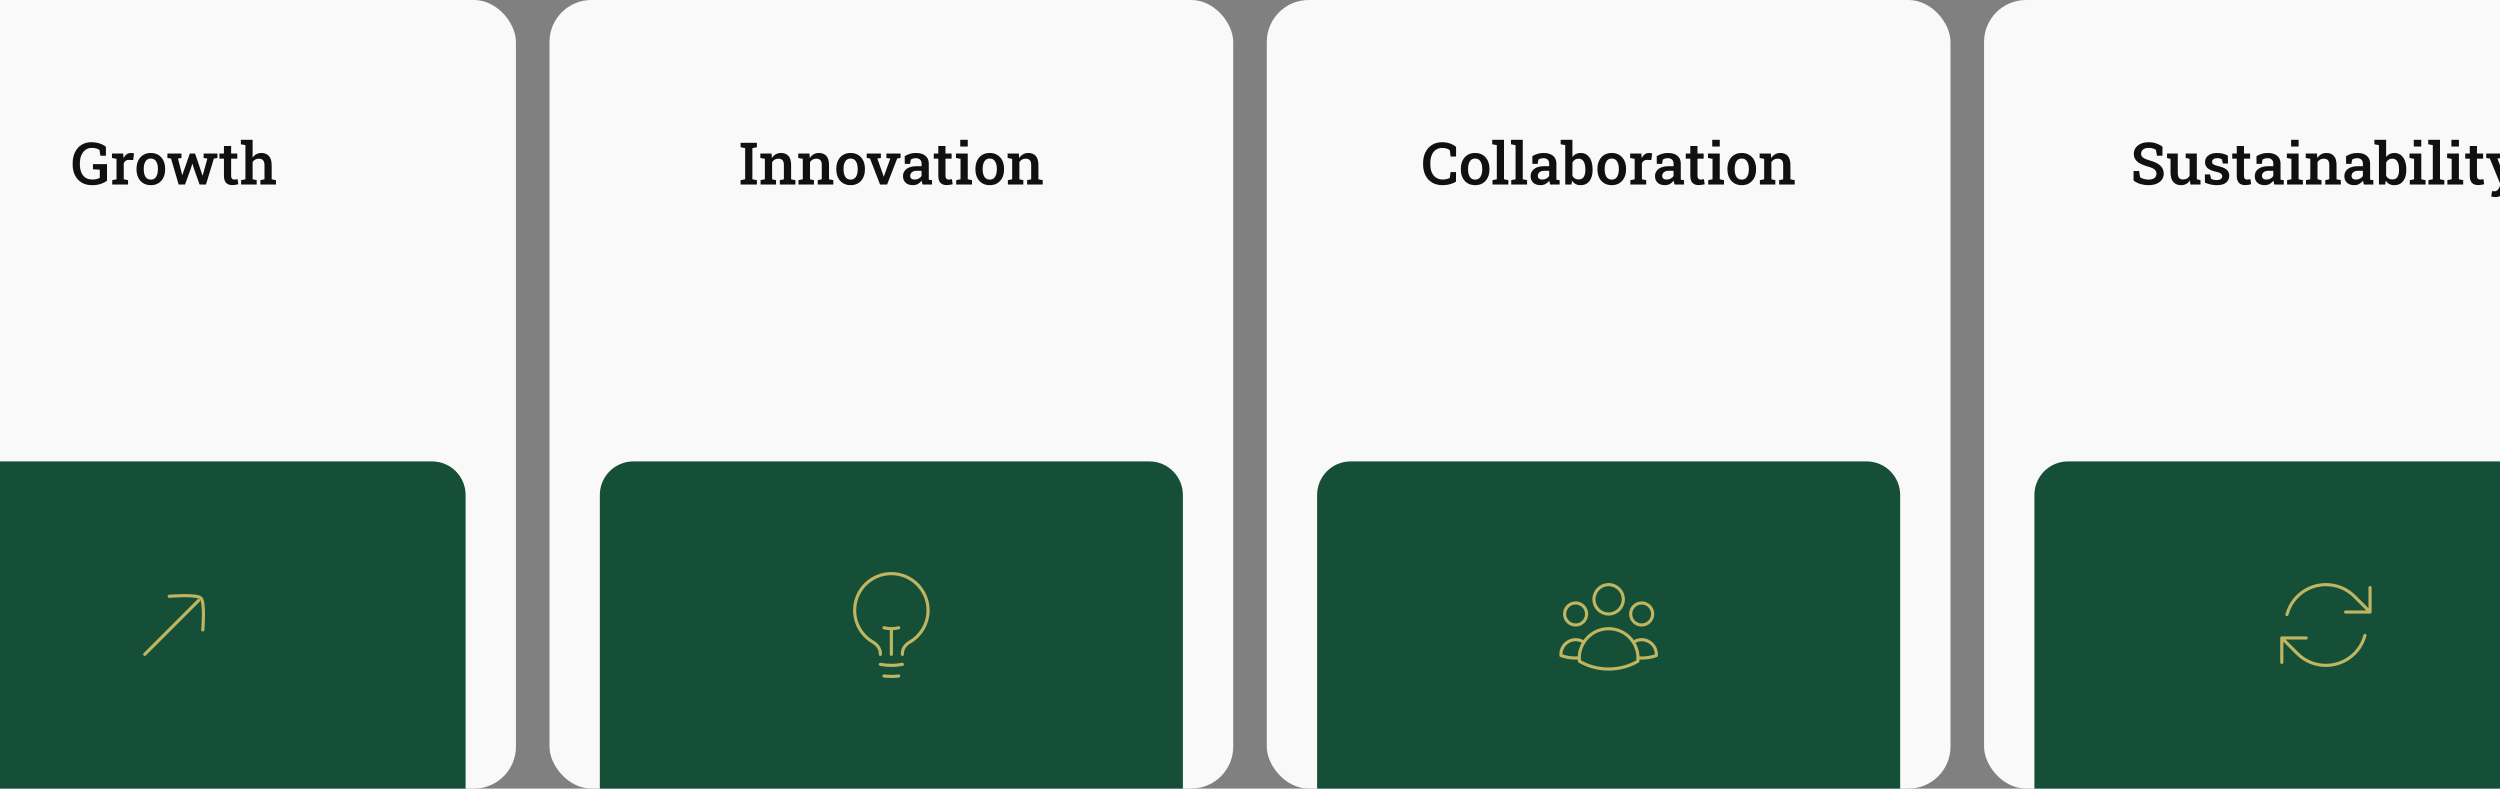 <svg width="1192" height="376" viewBox="0 0 1192 376" fill="none" xmlns="http://www.w3.org/2000/svg">
<rect x="0" y="0" width="1192" height="376" fill="#808080" stroke="none"/>
<g clip-path="url(#clip0_10639_6570)">
<rect x="-80" width="326" height="376" rx="20" fill="#F9F9F9"/>
<path d="M43.857 88.287C41.943 88.287 40.298 87.872 38.922 87.043C37.546 86.204 36.488 85.047 35.75 83.57C35.012 82.085 34.643 80.367 34.643 78.416V77.883C34.643 75.887 35.007 74.137 35.736 72.633C36.475 71.12 37.505 69.939 38.826 69.092C40.148 68.235 41.688 67.807 43.447 67.807C44.924 67.807 46.255 67.998 47.44 68.381C48.624 68.755 49.645 69.292 50.502 69.994V74.246H47.863L47.426 71.484C47.025 71.184 46.514 70.947 45.895 70.773C45.275 70.6 44.555 70.514 43.734 70.514C42.613 70.514 41.624 70.824 40.768 71.443C39.92 72.054 39.259 72.911 38.785 74.014C38.32 75.107 38.088 76.388 38.088 77.856V78.416C38.088 79.865 38.311 81.128 38.758 82.203C39.214 83.279 39.874 84.113 40.74 84.705C41.615 85.297 42.677 85.594 43.926 85.594C44.719 85.594 45.416 85.521 46.018 85.375C46.628 85.229 47.148 85.047 47.576 84.828V80.904L44.322 80.713V78.266H51.022V86.168C50.265 86.76 49.299 87.262 48.123 87.672C46.956 88.082 45.535 88.287 43.857 88.287ZM53.51 88V85.894L55.56 85.484V75.736L53.4 75.326V73.207H58.732L58.91 75.066L58.938 75.367C59.329 74.583 59.808 73.982 60.373 73.562C60.947 73.143 61.617 72.934 62.383 72.934C62.638 72.934 62.907 72.956 63.19 73.002C63.481 73.047 63.718 73.098 63.9 73.152L63.504 76.338L61.576 76.228C60.947 76.192 60.428 76.315 60.018 76.598C59.617 76.88 59.279 77.272 59.006 77.773V85.484L61.057 85.894V88H53.51ZM71.926 88.287C70.504 88.287 69.283 87.968 68.262 87.33C67.241 86.692 66.457 85.808 65.91 84.678C65.363 83.538 65.09 82.231 65.09 80.754V80.467C65.09 78.999 65.363 77.701 65.91 76.57C66.457 75.44 67.241 74.551 68.262 73.904C69.283 73.257 70.495 72.934 71.898 72.934C73.32 72.934 74.542 73.257 75.562 73.904C76.583 74.542 77.367 75.426 77.914 76.557C78.461 77.687 78.734 78.99 78.734 80.467V80.754C78.734 82.231 78.461 83.538 77.914 84.678C77.367 85.808 76.583 86.692 75.562 87.33C74.551 87.968 73.338 88.287 71.926 88.287ZM71.926 85.635C72.691 85.635 73.32 85.43 73.812 85.019C74.314 84.6 74.688 84.026 74.934 83.297C75.18 82.559 75.303 81.711 75.303 80.754V80.467C75.303 79.519 75.18 78.68 74.934 77.951C74.688 77.222 74.314 76.648 73.812 76.228C73.311 75.809 72.673 75.6 71.898 75.6C71.142 75.6 70.513 75.809 70.012 76.228C69.51 76.648 69.137 77.222 68.891 77.951C68.654 78.68 68.535 79.519 68.535 80.467V80.754C68.535 81.711 68.654 82.559 68.891 83.297C69.137 84.026 69.51 84.6 70.012 85.019C70.522 85.43 71.16 85.635 71.926 85.635ZM85.188 88L81.551 75.6L79.814 75.326V73.207H86.527V75.326L84.859 75.627L86.514 82.053L86.856 83.447H86.938L87.416 82.053L90.519 73.207H93.022L96.016 82.107L96.522 83.68H96.603L97.082 82.107L98.873 75.627L97.096 75.326V73.207H103.672V75.326L101.977 75.613L98.189 88H95.168L92.338 80.016L91.764 78.074H91.682L91.107 80.016L88.209 88H85.188ZM110.768 88.26C109.51 88.26 108.53 87.909 107.828 87.207C107.126 86.496 106.775 85.366 106.775 83.816V75.668H104.615V73.207H106.775V69.611H110.207V73.207H113.133V75.668H110.207V83.816C110.207 84.445 110.335 84.906 110.59 85.197C110.854 85.48 111.21 85.621 111.656 85.621C111.911 85.621 112.194 85.598 112.504 85.553C112.823 85.507 113.078 85.462 113.27 85.416L113.625 87.836C113.224 87.954 112.764 88.055 112.244 88.137C111.734 88.219 111.242 88.26 110.768 88.26ZM114.965 88V85.894L117.016 85.484V69.201L114.842 68.791V66.672H120.447V75.121C120.93 74.428 121.527 73.891 122.238 73.508C122.949 73.125 123.751 72.934 124.645 72.934C126.167 72.934 127.361 73.421 128.227 74.397C129.102 75.363 129.539 76.857 129.539 78.881V85.484L131.59 85.894V88H124.166V85.894L126.107 85.484V78.853C126.107 77.723 125.88 76.908 125.424 76.406C124.968 75.905 124.298 75.654 123.414 75.654C122.785 75.654 122.215 75.796 121.705 76.078C121.204 76.352 120.785 76.739 120.447 77.24V85.484L122.389 85.894V88H114.965Z" fill="#101010"/>
<path d="M-56 236C-56 227.163 -48.837 220 -40 220H206C214.837 220 222 227.163 222 236V376H-56V236Z" fill="#164F38"/>
<path d="M94.667 286.333L69 312" stroke="#C0B561" stroke-width="1.5" stroke-linecap="round"/>
<path d="M80.668 284.307C80.668 284.307 93.813 283.199 95.808 285.194C97.803 287.188 96.694 300.333 96.694 300.333" stroke="#C0B561" stroke-width="1.5" stroke-linecap="round" stroke-linejoin="round"/>
<rect x="262" width="326" height="376" rx="20" fill="#F9F9F9"/>
<path d="M353.113 88V85.894L355.287 85.484V70.623L353.113 70.213V68.094H360.893V70.213L358.732 70.623V85.484L360.893 85.894V88H353.113ZM362.643 88V85.894L364.693 85.484V75.736L362.533 75.326V73.207H367.865L368.043 75.353C368.535 74.588 369.146 73.995 369.875 73.576C370.613 73.148 371.447 72.934 372.377 72.934C373.899 72.934 375.084 73.403 375.932 74.342C376.779 75.272 377.203 76.73 377.203 78.717V85.484L379.254 85.894V88H371.83V85.894L373.758 85.484V78.744C373.758 77.623 373.535 76.83 373.088 76.365C372.641 75.891 371.976 75.654 371.092 75.654C370.426 75.654 369.843 75.805 369.342 76.106C368.85 76.397 368.449 76.807 368.139 77.336V85.484L370.012 85.894V88H362.643ZM380.717 88V85.894L382.768 85.484V75.736L380.607 75.326V73.207H385.939L386.117 75.353C386.609 74.588 387.22 73.995 387.949 73.576C388.688 73.148 389.521 72.934 390.451 72.934C391.973 72.934 393.158 73.403 394.006 74.342C394.854 75.272 395.277 76.73 395.277 78.717V85.484L397.328 85.894V88H389.904V85.894L391.832 85.484V78.744C391.832 77.623 391.609 76.83 391.162 76.365C390.715 75.891 390.05 75.654 389.166 75.654C388.501 75.654 387.917 75.805 387.416 76.106C386.924 76.397 386.523 76.807 386.213 77.336V85.484L388.086 85.894V88H380.717ZM405.586 88.287C404.164 88.287 402.943 87.968 401.922 87.33C400.901 86.692 400.117 85.808 399.57 84.678C399.023 83.538 398.75 82.231 398.75 80.754V80.467C398.75 78.999 399.023 77.701 399.57 76.57C400.117 75.44 400.901 74.551 401.922 73.904C402.943 73.257 404.155 72.934 405.559 72.934C406.98 72.934 408.202 73.257 409.223 73.904C410.243 74.542 411.027 75.426 411.574 76.557C412.121 77.687 412.395 78.99 412.395 80.467V80.754C412.395 82.231 412.121 83.538 411.574 84.678C411.027 85.808 410.243 86.692 409.223 87.33C408.211 87.968 406.999 88.287 405.586 88.287ZM405.586 85.635C406.352 85.635 406.98 85.43 407.473 85.019C407.974 84.6 408.348 84.026 408.594 83.297C408.84 82.559 408.963 81.711 408.963 80.754V80.467C408.963 79.519 408.84 78.68 408.594 77.951C408.348 77.222 407.974 76.648 407.473 76.228C406.971 75.809 406.333 75.6 405.559 75.6C404.802 75.6 404.173 75.809 403.672 76.228C403.171 76.648 402.797 77.222 402.551 77.951C402.314 78.68 402.195 79.519 402.195 80.467V80.754C402.195 81.711 402.314 82.559 402.551 83.297C402.797 84.026 403.171 84.6 403.672 85.019C404.182 85.43 404.82 85.635 405.586 85.635ZM419.613 88L414.814 75.559L413.242 75.326V73.207H420.01V75.326L418.301 75.6L420.967 83.023L421.322 84.199H421.404L421.814 83.023L424.508 75.6L422.635 75.326V73.207H429.389V75.326L427.775 75.572L422.963 88H419.613ZM435.322 88.287C433.818 88.287 432.647 87.9 431.809 87.125C430.97 86.35 430.551 85.284 430.551 83.926C430.551 82.531 431.12 81.401 432.26 80.535C433.399 79.669 435.026 79.236 437.141 79.236H439.396V77.992C439.396 77.208 439.16 76.584 438.686 76.119C438.221 75.654 437.542 75.422 436.648 75.422C436.138 75.422 435.687 75.486 435.295 75.613C434.903 75.732 434.552 75.905 434.242 76.133L433.928 78.129H431.398L431.371 74.478C432.1 74.005 432.911 73.631 433.805 73.357C434.698 73.075 435.691 72.934 436.785 72.934C438.663 72.934 440.139 73.376 441.215 74.26C442.299 75.135 442.842 76.393 442.842 78.033V84.555C442.842 84.755 442.842 84.951 442.842 85.143C442.851 85.334 442.865 85.521 442.883 85.703L444.387 85.894V88H439.889C439.798 87.681 439.711 87.371 439.629 87.07C439.556 86.769 439.501 86.469 439.465 86.168C438.973 86.788 438.376 87.298 437.674 87.699C436.981 88.091 436.197 88.287 435.322 88.287ZM436.102 85.621C436.794 85.621 437.441 85.462 438.043 85.143C438.645 84.814 439.096 84.404 439.396 83.912V81.438H437.1C436.07 81.438 435.29 81.679 434.762 82.162C434.242 82.636 433.982 83.192 433.982 83.83C433.982 84.404 434.165 84.846 434.529 85.156C434.894 85.466 435.418 85.621 436.102 85.621ZM451.373 88.26C450.115 88.26 449.135 87.909 448.434 87.207C447.732 86.496 447.381 85.366 447.381 83.816V75.668H445.221V73.207H447.381V69.611H450.812V73.207H453.738V75.668H450.812V83.816C450.812 84.445 450.94 84.906 451.195 85.197C451.46 85.48 451.815 85.621 452.262 85.621C452.517 85.621 452.799 85.598 453.109 85.553C453.428 85.507 453.684 85.462 453.875 85.416L454.23 87.836C453.829 87.954 453.369 88.055 452.85 88.137C452.339 88.219 451.847 88.26 451.373 88.26ZM455.926 88V85.894L457.977 85.484V75.736L455.803 75.326V73.207H461.422V85.484L463.459 85.894V88H455.926ZM457.84 69.857V66.672H461.422V69.857H457.84ZM471.922 88.287C470.5 88.287 469.279 87.968 468.258 87.33C467.237 86.692 466.453 85.808 465.906 84.678C465.359 83.538 465.086 82.231 465.086 80.754V80.467C465.086 78.999 465.359 77.701 465.906 76.57C466.453 75.44 467.237 74.551 468.258 73.904C469.279 73.257 470.491 72.934 471.895 72.934C473.316 72.934 474.538 73.257 475.559 73.904C476.579 74.542 477.363 75.426 477.91 76.557C478.457 77.687 478.73 78.99 478.73 80.467V80.754C478.73 82.231 478.457 83.538 477.91 84.678C477.363 85.808 476.579 86.692 475.559 87.33C474.547 87.968 473.335 88.287 471.922 88.287ZM471.922 85.635C472.688 85.635 473.316 85.43 473.809 85.019C474.31 84.6 474.684 84.026 474.93 83.297C475.176 82.559 475.299 81.711 475.299 80.754V80.467C475.299 79.519 475.176 78.68 474.93 77.951C474.684 77.222 474.31 76.648 473.809 76.228C473.307 75.809 472.669 75.6 471.895 75.6C471.138 75.6 470.509 75.809 470.008 76.228C469.507 76.648 469.133 77.222 468.887 77.951C468.65 78.68 468.531 79.519 468.531 80.467V80.754C468.531 81.711 468.65 82.559 468.887 83.297C469.133 84.026 469.507 84.6 470.008 85.019C470.518 85.43 471.156 85.635 471.922 85.635ZM480.549 88V85.894L482.6 85.484V75.736L480.439 75.326V73.207H485.771L485.949 75.353C486.441 74.588 487.052 73.995 487.781 73.576C488.52 73.148 489.354 72.934 490.283 72.934C491.805 72.934 492.99 73.403 493.838 74.342C494.686 75.272 495.109 76.73 495.109 78.717V85.484L497.16 85.894V88H489.736V85.894L491.664 85.484V78.744C491.664 77.623 491.441 76.83 490.994 76.365C490.548 75.891 489.882 75.654 488.998 75.654C488.333 75.654 487.749 75.805 487.248 76.106C486.756 76.397 486.355 76.807 486.045 77.336V85.484L487.918 85.894V88H480.549Z" fill="#101010"/>
<path d="M286 236C286 227.163 293.163 220 302 220H548C556.837 220 564 227.163 564 236V376H286V236Z" fill="#164F38"/>
<path d="M425 312V299.75M425 299.75C426.209 299.75 427.381 299.597 428.5 299.309M425 299.75C423.791 299.75 422.619 299.597 421.5 299.309M430.25 316.759C428.549 317.081 426.794 317.25 425 317.25C423.206 317.25 421.451 317.081 419.75 316.759M428.5 322.318C427.35 322.438 426.182 322.5 425 322.5C423.818 322.5 422.65 322.438 421.5 322.318M430.25 312V311.553C430.25 309.259 431.786 307.298 433.77 306.147C438.99 303.119 442.5 297.469 442.5 291C442.5 281.335 434.665 273.5 425 273.5C415.335 273.5 407.5 281.335 407.5 291C407.5 297.469 411.01 303.119 416.23 306.147C418.214 307.298 419.75 309.259 419.75 311.553V312" stroke="#C0B561" stroke-width="1.5" stroke-linecap="round" stroke-linejoin="round"/>
<rect x="604" width="326" height="376" rx="20" fill="#F9F9F9"/>
<path d="M687.84 88.287C685.88 88.287 684.203 87.872 682.809 87.043C681.423 86.204 680.361 85.038 679.623 83.543C678.894 82.039 678.529 80.294 678.529 78.307V77.801C678.529 75.859 678.894 74.141 679.623 72.647C680.352 71.143 681.396 69.962 682.754 69.106C684.112 68.24 685.734 67.807 687.621 67.807C688.943 67.807 690.169 68.003 691.299 68.394C692.429 68.787 693.413 69.338 694.252 70.049V74.643H691.627L691.271 71.566C690.971 71.348 690.638 71.161 690.273 71.006C689.909 70.851 689.508 70.732 689.07 70.65C688.642 70.568 688.173 70.527 687.662 70.527C686.468 70.527 685.443 70.828 684.586 71.43C683.738 72.031 683.091 72.874 682.645 73.959C682.198 75.044 681.975 76.315 681.975 77.773V78.307C681.975 79.82 682.212 81.123 682.686 82.217C683.16 83.301 683.839 84.135 684.723 84.719C685.616 85.302 686.682 85.594 687.922 85.594C688.523 85.594 689.116 85.525 689.699 85.389C690.292 85.243 690.811 85.056 691.258 84.828L691.627 82.039H694.225V86.606C693.459 87.107 692.52 87.512 691.408 87.822C690.305 88.132 689.116 88.287 687.84 88.287ZM703.357 88.287C701.936 88.287 700.714 87.968 699.693 87.33C698.673 86.692 697.889 85.808 697.342 84.678C696.795 83.538 696.521 82.231 696.521 80.754V80.467C696.521 78.999 696.795 77.701 697.342 76.57C697.889 75.44 698.673 74.551 699.693 73.904C700.714 73.257 701.926 72.934 703.33 72.934C704.752 72.934 705.973 73.257 706.994 73.904C708.015 74.542 708.799 75.426 709.346 76.557C709.893 77.687 710.166 78.99 710.166 80.467V80.754C710.166 82.231 709.893 83.538 709.346 84.678C708.799 85.808 708.015 86.692 706.994 87.33C705.982 87.968 704.77 88.287 703.357 88.287ZM703.357 85.635C704.123 85.635 704.752 85.43 705.244 85.019C705.745 84.6 706.119 84.026 706.365 83.297C706.611 82.559 706.734 81.711 706.734 80.754V80.467C706.734 79.519 706.611 78.68 706.365 77.951C706.119 77.222 705.745 76.648 705.244 76.228C704.743 75.809 704.105 75.6 703.33 75.6C702.574 75.6 701.945 75.809 701.443 76.228C700.942 76.648 700.568 77.222 700.322 77.951C700.085 78.68 699.967 79.519 699.967 80.467V80.754C699.967 81.711 700.085 82.559 700.322 83.297C700.568 84.026 700.942 84.6 701.443 85.019C701.954 85.43 702.592 85.635 703.357 85.635ZM711.615 88V85.894L713.68 85.484V69.201L711.492 68.791V66.672H717.111V85.484L719.176 85.894V88H711.615ZM720.557 88V85.894L722.621 85.484V69.201L720.434 68.791V66.672H726.053V85.484L728.117 85.894V88H720.557ZM734.57 88.287C733.066 88.287 731.895 87.9 731.057 87.125C730.218 86.35 729.799 85.284 729.799 83.926C729.799 82.531 730.368 81.401 731.508 80.535C732.647 79.669 734.274 79.236 736.389 79.236H738.645V77.992C738.645 77.208 738.408 76.584 737.934 76.119C737.469 75.654 736.79 75.422 735.896 75.422C735.386 75.422 734.935 75.486 734.543 75.613C734.151 75.732 733.8 75.905 733.49 76.133L733.176 78.129H730.646L730.619 74.478C731.348 74.005 732.16 73.631 733.053 73.357C733.946 73.075 734.939 72.934 736.033 72.934C737.911 72.934 739.387 73.376 740.463 74.26C741.548 75.135 742.09 76.393 742.09 78.033V84.555C742.09 84.755 742.09 84.951 742.09 85.143C742.099 85.334 742.113 85.521 742.131 85.703L743.635 85.894V88H739.137C739.046 87.681 738.959 87.371 738.877 87.07C738.804 86.769 738.749 86.469 738.713 86.168C738.221 86.788 737.624 87.298 736.922 87.699C736.229 88.091 735.445 88.287 734.57 88.287ZM735.35 85.621C736.042 85.621 736.689 85.462 737.291 85.143C737.893 84.814 738.344 84.404 738.645 83.912V81.438H736.348C735.318 81.438 734.538 81.679 734.01 82.162C733.49 82.636 733.23 83.192 733.23 83.83C733.23 84.404 733.413 84.846 733.777 85.156C734.142 85.466 734.666 85.621 735.35 85.621ZM753.643 88.287C752.713 88.287 751.911 88.105 751.236 87.74C750.562 87.376 749.997 86.847 749.541 86.154L749.268 88H746.301V69.201L744.127 68.791V66.672H749.732V74.861C750.179 74.232 750.726 73.754 751.373 73.426C752.029 73.098 752.79 72.934 753.656 72.934C754.868 72.934 755.894 73.262 756.732 73.918C757.58 74.565 758.227 75.477 758.674 76.652C759.12 77.828 759.344 79.209 759.344 80.795V81.082C759.344 82.522 759.12 83.784 758.674 84.869C758.227 85.954 757.58 86.797 756.732 87.398C755.885 87.991 754.855 88.287 753.643 88.287ZM752.658 85.566C753.788 85.566 754.609 85.17 755.119 84.377C755.639 83.575 755.898 82.477 755.898 81.082V80.795C755.898 79.756 755.785 78.853 755.557 78.088C755.329 77.313 754.978 76.716 754.504 76.297C754.03 75.868 753.419 75.654 752.672 75.654C751.979 75.654 751.387 75.823 750.895 76.16C750.411 76.488 750.024 76.935 749.732 77.5V83.816C750.033 84.372 750.425 84.805 750.908 85.115C751.4 85.416 751.984 85.566 752.658 85.566ZM768.49 88.287C767.068 88.287 765.847 87.968 764.826 87.33C763.805 86.692 763.021 85.808 762.475 84.678C761.928 83.538 761.654 82.231 761.654 80.754V80.467C761.654 78.999 761.928 77.701 762.475 76.57C763.021 75.44 763.805 74.551 764.826 73.904C765.847 73.257 767.059 72.934 768.463 72.934C769.885 72.934 771.106 73.257 772.127 73.904C773.148 74.542 773.932 75.426 774.479 76.557C775.025 77.687 775.299 78.99 775.299 80.467V80.754C775.299 82.231 775.025 83.538 774.479 84.678C773.932 85.808 773.148 86.692 772.127 87.33C771.115 87.968 769.903 88.287 768.49 88.287ZM768.49 85.635C769.256 85.635 769.885 85.43 770.377 85.019C770.878 84.6 771.252 84.026 771.498 83.297C771.744 82.559 771.867 81.711 771.867 80.754V80.467C771.867 79.519 771.744 78.68 771.498 77.951C771.252 77.222 770.878 76.648 770.377 76.228C769.876 75.809 769.238 75.6 768.463 75.6C767.706 75.6 767.077 75.809 766.576 76.228C766.075 76.648 765.701 77.222 765.455 77.951C765.218 78.68 765.1 79.519 765.1 80.467V80.754C765.1 81.711 765.218 82.559 765.455 83.297C765.701 84.026 766.075 84.6 766.576 85.019C767.087 85.43 767.725 85.635 768.49 85.635ZM777.363 88V85.894L779.414 85.484V75.736L777.254 75.326V73.207H782.586L782.764 75.066L782.791 75.367C783.183 74.583 783.661 73.982 784.227 73.562C784.801 73.143 785.471 72.934 786.236 72.934C786.492 72.934 786.76 72.956 787.043 73.002C787.335 73.047 787.572 73.098 787.754 73.152L787.357 76.338L785.43 76.228C784.801 76.192 784.281 76.315 783.871 76.598C783.47 76.88 783.133 77.272 782.859 77.773V85.484L784.91 85.894V88H777.363ZM793.879 88.287C792.375 88.287 791.204 87.9 790.365 87.125C789.527 86.35 789.107 85.284 789.107 83.926C789.107 82.531 789.677 81.401 790.816 80.535C791.956 79.669 793.583 79.236 795.697 79.236H797.953V77.992C797.953 77.208 797.716 76.584 797.242 76.119C796.777 75.654 796.098 75.422 795.205 75.422C794.695 75.422 794.243 75.486 793.852 75.613C793.46 75.732 793.109 75.905 792.799 76.133L792.484 78.129H789.955L789.928 74.478C790.657 74.005 791.468 73.631 792.361 73.357C793.255 73.075 794.248 72.934 795.342 72.934C797.219 72.934 798.696 73.376 799.771 74.26C800.856 75.135 801.398 76.393 801.398 78.033V84.555C801.398 84.755 801.398 84.951 801.398 85.143C801.408 85.334 801.421 85.521 801.439 85.703L802.943 85.894V88H798.445C798.354 87.681 798.268 87.371 798.186 87.07C798.113 86.769 798.058 86.469 798.021 86.168C797.529 86.788 796.932 87.298 796.23 87.699C795.538 88.091 794.754 88.287 793.879 88.287ZM794.658 85.621C795.351 85.621 795.998 85.462 796.6 85.143C797.201 84.814 797.652 84.404 797.953 83.912V81.438H795.656C794.626 81.438 793.847 81.679 793.318 82.162C792.799 82.636 792.539 83.192 792.539 83.83C792.539 84.404 792.721 84.846 793.086 85.156C793.451 85.466 793.975 85.621 794.658 85.621ZM809.93 88.26C808.672 88.26 807.692 87.909 806.99 87.207C806.288 86.496 805.938 85.366 805.938 83.816V75.668H803.777V73.207H805.938V69.611H809.369V73.207H812.295V75.668H809.369V83.816C809.369 84.445 809.497 84.906 809.752 85.197C810.016 85.48 810.372 85.621 810.818 85.621C811.074 85.621 811.356 85.598 811.666 85.553C811.985 85.507 812.24 85.462 812.432 85.416L812.787 87.836C812.386 87.954 811.926 88.055 811.406 88.137C810.896 88.219 810.404 88.26 809.93 88.26ZM814.482 88V85.894L816.533 85.484V75.736L814.359 75.326V73.207H819.979V85.484L822.016 85.894V88H814.482ZM816.396 69.857V66.672H819.979V69.857H816.396ZM830.479 88.287C829.057 88.287 827.835 87.968 826.814 87.33C825.794 86.692 825.01 85.808 824.463 84.678C823.916 83.538 823.643 82.231 823.643 80.754V80.467C823.643 78.999 823.916 77.701 824.463 76.57C825.01 75.44 825.794 74.551 826.814 73.904C827.835 73.257 829.048 72.934 830.451 72.934C831.873 72.934 833.094 73.257 834.115 73.904C835.136 74.542 835.92 75.426 836.467 76.557C837.014 77.687 837.287 78.99 837.287 80.467V80.754C837.287 82.231 837.014 83.538 836.467 84.678C835.92 85.808 835.136 86.692 834.115 87.33C833.104 87.968 831.891 88.287 830.479 88.287ZM830.479 85.635C831.244 85.635 831.873 85.43 832.365 85.019C832.867 84.6 833.24 84.026 833.486 83.297C833.732 82.559 833.855 81.711 833.855 80.754V80.467C833.855 79.519 833.732 78.68 833.486 77.951C833.24 77.222 832.867 76.648 832.365 76.228C831.864 75.809 831.226 75.6 830.451 75.6C829.695 75.6 829.066 75.809 828.564 76.228C828.063 76.648 827.689 77.222 827.443 77.951C827.206 78.68 827.088 79.519 827.088 80.467V80.754C827.088 81.711 827.206 82.559 827.443 83.297C827.689 84.026 828.063 84.6 828.564 85.019C829.075 85.43 829.713 85.635 830.479 85.635ZM839.105 88V85.894L841.156 85.484V75.736L838.996 75.326V73.207H844.328L844.506 75.353C844.998 74.588 845.609 73.995 846.338 73.576C847.076 73.148 847.91 72.934 848.84 72.934C850.362 72.934 851.547 73.403 852.395 74.342C853.242 75.272 853.666 76.73 853.666 78.717V85.484L855.717 85.894V88H848.293V85.894L850.221 85.484V78.744C850.221 77.623 849.997 76.83 849.551 76.365C849.104 75.891 848.439 75.654 847.555 75.654C846.889 75.654 846.306 75.805 845.805 76.106C845.312 76.397 844.911 76.807 844.602 77.336V85.484L846.475 85.894V88H839.105Z" fill="#101010"/>
<path d="M628 236C628 227.163 635.163 220 644 220H890C898.837 220 906 227.163 906 236V376H628V236Z" fill="#164F38"/>
<path d="M780.998 313.678C781.576 313.726 782.16 313.75 782.75 313.75C785.196 313.75 787.544 313.332 789.727 312.563C789.742 312.377 789.75 312.189 789.75 312C789.75 308.134 786.616 305 782.75 305C781.285 305 779.926 305.45 778.802 306.219M780.998 313.678C780.998 313.702 780.998 313.726 780.998 313.75C780.998 314.275 780.969 314.793 780.913 315.303C776.814 317.655 772.063 319 766.998 319C761.933 319 757.183 317.655 753.083 315.303C753.027 314.793 752.998 314.275 752.998 313.75C752.998 313.726 752.998 313.702 752.998 313.678M780.998 313.678C780.984 310.933 780.18 308.374 778.802 306.219M778.802 306.219C776.315 302.329 771.958 299.75 766.998 299.75C762.039 299.75 757.683 302.328 755.196 306.217M755.196 306.217C754.072 305.449 752.714 305 751.25 305C747.384 305 744.25 308.134 744.25 312C744.25 312.189 744.258 312.377 744.272 312.563C746.455 313.332 748.804 313.75 751.25 313.75C751.839 313.75 752.422 313.726 752.998 313.678M755.196 306.217C753.817 308.373 753.012 310.932 752.998 313.678M773.998 285.75C773.998 289.616 770.864 292.75 766.998 292.75C763.132 292.75 759.998 289.616 759.998 285.75C759.998 281.884 763.132 278.75 766.998 278.75C770.864 278.75 773.998 281.884 773.998 285.75ZM787.998 292.75C787.998 295.649 785.648 298 782.748 298C779.849 298 777.498 295.649 777.498 292.75C777.498 289.851 779.849 287.5 782.748 287.5C785.648 287.5 787.998 289.851 787.998 292.75ZM756.498 292.75C756.498 295.649 754.148 298 751.248 298C748.349 298 745.998 295.649 745.998 292.75C745.998 289.851 748.349 287.5 751.248 287.5C754.148 287.5 756.498 289.851 756.498 292.75Z" stroke="#C0B561" stroke-width="1.5" stroke-linecap="round" stroke-linejoin="round"/>
<rect x="946" width="326" height="376" rx="20" fill="#F9F9F9"/>
<path d="M1024.47 88.287C1023.11 88.287 1021.85 88.118 1020.68 87.781C1019.51 87.444 1018.38 86.883 1017.28 86.1V81.519H1019.94L1020.38 84.486C1020.86 84.833 1021.45 85.111 1022.16 85.32C1022.87 85.53 1023.64 85.635 1024.47 85.635C1025.28 85.635 1025.96 85.521 1026.5 85.293C1027.06 85.056 1027.48 84.728 1027.78 84.309C1028.07 83.889 1028.21 83.393 1028.21 82.818C1028.21 82.29 1028.09 81.82 1027.83 81.41C1027.57 81 1027.15 80.635 1026.56 80.316C1025.97 79.988 1025.16 79.688 1024.15 79.414C1022.67 79.013 1021.42 78.539 1020.42 77.992C1019.43 77.445 1018.67 76.789 1018.16 76.023C1017.66 75.258 1017.41 74.356 1017.41 73.316C1017.41 72.25 1017.7 71.307 1018.27 70.486C1018.86 69.666 1019.66 69.019 1020.69 68.545C1021.72 68.071 1022.91 67.829 1024.26 67.82C1025.74 67.802 1027.04 67.993 1028.17 68.394C1029.31 68.796 1030.27 69.32 1031.06 69.967V74.246H1028.45L1027.95 71.457C1027.58 71.193 1027.09 70.969 1026.49 70.787C1025.9 70.596 1025.2 70.5 1024.38 70.5C1023.69 70.5 1023.08 70.614 1022.55 70.842C1022.02 71.07 1021.61 71.393 1021.31 71.812C1021.01 72.223 1020.86 72.715 1020.86 73.289C1020.86 73.79 1020.99 74.228 1021.25 74.602C1021.52 74.975 1021.96 75.317 1022.58 75.627C1023.2 75.928 1024.04 76.233 1025.1 76.543C1027.26 77.117 1028.89 77.91 1030 78.922C1031.12 79.934 1031.67 81.223 1031.67 82.791C1031.67 83.894 1031.37 84.86 1030.77 85.689C1030.18 86.51 1029.34 87.148 1028.25 87.603C1027.18 88.059 1025.92 88.287 1024.47 88.287ZM1039.96 88.287C1038.37 88.287 1037.13 87.786 1036.24 86.783C1035.35 85.772 1034.91 84.204 1034.91 82.08V75.736L1033.24 75.326V73.207H1034.91H1038.36V82.107C1038.36 83.383 1038.56 84.281 1038.96 84.801C1039.37 85.311 1040 85.566 1040.85 85.566C1041.59 85.566 1042.23 85.421 1042.75 85.129C1043.27 84.828 1043.69 84.404 1044 83.857V75.736L1042.14 75.326V73.207H1044H1047.45V85.484L1049.2 85.894V88H1044.4L1044.17 85.99C1043.7 86.728 1043.11 87.298 1042.39 87.699C1041.68 88.091 1040.87 88.287 1039.96 88.287ZM1057.03 88.287C1055.98 88.287 1054.99 88.187 1054.07 87.986C1053.15 87.777 1052.24 87.471 1051.32 87.07L1051.28 83.16H1053.75L1054.27 85.293C1054.66 85.466 1055.06 85.603 1055.47 85.703C1055.89 85.794 1056.36 85.84 1056.87 85.84C1057.85 85.84 1058.55 85.667 1058.95 85.32C1059.36 84.974 1059.56 84.546 1059.56 84.035C1059.56 83.543 1059.35 83.124 1058.92 82.777C1058.5 82.422 1057.69 82.117 1056.5 81.861C1054.73 81.478 1053.43 80.922 1052.59 80.193C1051.76 79.455 1051.35 78.498 1051.35 77.322C1051.35 76.511 1051.56 75.777 1051.99 75.121C1052.43 74.465 1053.06 73.941 1053.9 73.549C1054.75 73.148 1055.79 72.947 1057.02 72.947C1058.14 72.947 1059.13 73.066 1060 73.303C1060.88 73.531 1061.62 73.836 1062.23 74.219L1062.31 77.978H1059.86L1059.44 76.023C1059.16 75.823 1058.83 75.668 1058.46 75.559C1058.08 75.449 1057.65 75.394 1057.17 75.394C1056.41 75.394 1055.82 75.563 1055.38 75.9C1054.94 76.228 1054.72 76.643 1054.72 77.144C1054.72 77.436 1054.79 77.701 1054.93 77.938C1055.07 78.174 1055.35 78.393 1055.75 78.594C1056.16 78.785 1056.76 78.972 1057.54 79.154C1059.46 79.601 1060.84 80.184 1061.67 80.904C1062.5 81.624 1062.91 82.577 1062.91 83.762C1062.91 85.083 1062.43 86.168 1061.46 87.016C1060.5 87.863 1059.02 88.287 1057.03 88.287ZM1070.49 88.26C1069.23 88.26 1068.25 87.909 1067.55 87.207C1066.85 86.496 1066.49 85.366 1066.49 83.816V75.668H1064.33V73.207H1066.49V69.611H1069.93V73.207H1072.85V75.668H1069.93V83.816C1069.93 84.445 1070.05 84.906 1070.31 85.197C1070.57 85.48 1070.93 85.621 1071.38 85.621C1071.63 85.621 1071.91 85.598 1072.22 85.553C1072.54 85.507 1072.8 85.462 1072.99 85.416L1073.34 87.836C1072.94 87.954 1072.48 88.055 1071.96 88.137C1071.45 88.219 1070.96 88.26 1070.49 88.26ZM1079.84 88.287C1078.33 88.287 1077.16 87.9 1076.32 87.125C1075.49 86.35 1075.07 85.284 1075.07 83.926C1075.07 82.531 1075.64 81.401 1076.78 80.535C1077.91 79.669 1079.54 79.236 1081.66 79.236H1083.91V77.992C1083.91 77.208 1083.68 76.584 1083.2 76.119C1082.74 75.654 1082.06 75.422 1081.16 75.422C1080.65 75.422 1080.2 75.486 1079.81 75.613C1079.42 75.732 1079.07 75.905 1078.76 76.133L1078.44 78.129H1075.91L1075.89 74.478C1076.62 74.005 1077.43 73.631 1078.32 73.357C1079.21 73.075 1080.21 72.934 1081.3 72.934C1083.18 72.934 1084.65 73.376 1085.73 74.26C1086.82 75.135 1087.36 76.393 1087.36 78.033V84.555C1087.36 84.755 1087.36 84.951 1087.36 85.143C1087.37 85.334 1087.38 85.521 1087.4 85.703L1088.9 85.894V88H1084.4C1084.31 87.681 1084.23 87.371 1084.14 87.07C1084.07 86.769 1084.02 86.469 1083.98 86.168C1083.49 86.788 1082.89 87.298 1082.19 87.699C1081.5 88.091 1080.71 88.287 1079.84 88.287ZM1080.62 85.621C1081.31 85.621 1081.96 85.462 1082.56 85.143C1083.16 84.814 1083.61 84.404 1083.91 83.912V81.438H1081.62C1080.59 81.438 1079.81 81.679 1079.28 82.162C1078.76 82.636 1078.5 83.192 1078.5 83.83C1078.5 84.404 1078.68 84.846 1079.04 85.156C1079.41 85.466 1079.93 85.621 1080.62 85.621ZM1090.49 88V85.894L1092.54 85.484V75.736L1090.37 75.326V73.207H1095.98V85.484L1098.02 85.894V88H1090.49ZM1092.4 69.857V66.672H1095.98V69.857H1092.4ZM1099.5 88V85.894L1101.55 85.484V75.736L1099.39 75.326V73.207H1104.72L1104.9 75.353C1105.39 74.588 1106 73.995 1106.73 73.576C1107.47 73.148 1108.3 72.934 1109.23 72.934C1110.75 72.934 1111.94 73.403 1112.79 74.342C1113.63 75.272 1114.06 76.73 1114.06 78.717V85.484L1116.11 85.894V88H1108.69V85.894L1110.61 85.484V78.744C1110.61 77.623 1110.39 76.83 1109.94 76.365C1109.5 75.891 1108.83 75.654 1107.95 75.654C1107.28 75.654 1106.7 75.805 1106.2 76.106C1105.71 76.397 1105.3 76.807 1104.99 77.336V85.484L1106.87 85.894V88H1099.5ZM1122.55 88.287C1121.04 88.287 1119.87 87.9 1119.04 87.125C1118.2 86.35 1117.78 85.284 1117.78 83.926C1117.78 82.531 1118.35 81.401 1119.49 80.535C1120.63 79.669 1122.25 79.236 1124.37 79.236H1126.62V77.992C1126.62 77.208 1126.39 76.584 1125.91 76.119C1125.45 75.654 1124.77 75.422 1123.88 75.422C1123.36 75.422 1122.91 75.486 1122.52 75.613C1122.13 75.732 1121.78 75.905 1121.47 76.133L1121.15 78.129H1118.62L1118.6 74.478C1119.33 74.005 1120.14 73.631 1121.03 73.357C1121.92 73.075 1122.92 72.934 1124.01 72.934C1125.89 72.934 1127.37 73.376 1128.44 74.26C1129.53 75.135 1130.07 76.393 1130.07 78.033V84.555C1130.07 84.755 1130.07 84.951 1130.07 85.143C1130.08 85.334 1130.09 85.521 1130.11 85.703L1131.61 85.894V88H1127.12C1127.02 87.681 1126.94 87.371 1126.86 87.07C1126.78 86.769 1126.73 86.469 1126.69 86.168C1126.2 86.788 1125.6 87.298 1124.9 87.699C1124.21 88.091 1123.42 88.287 1122.55 88.287ZM1123.33 85.621C1124.02 85.621 1124.67 85.462 1125.27 85.143C1125.87 84.814 1126.32 84.404 1126.62 83.912V81.438H1124.33C1123.3 81.438 1122.52 81.679 1121.99 82.162C1121.47 82.636 1121.21 83.192 1121.21 83.83C1121.21 84.404 1121.39 84.846 1121.76 85.156C1122.12 85.466 1122.64 85.621 1123.33 85.621ZM1141.62 88.287C1140.69 88.287 1139.89 88.105 1139.21 87.74C1138.54 87.376 1137.98 86.847 1137.52 86.154L1137.25 88H1134.28V69.201L1132.11 68.791V66.672H1137.71V74.861C1138.16 74.232 1138.7 73.754 1139.35 73.426C1140.01 73.098 1140.77 72.934 1141.63 72.934C1142.85 72.934 1143.87 73.262 1144.71 73.918C1145.56 74.565 1146.21 75.477 1146.65 76.652C1147.1 77.828 1147.32 79.209 1147.32 80.795V81.082C1147.32 82.522 1147.1 83.784 1146.65 84.869C1146.21 85.954 1145.56 86.797 1144.71 87.398C1143.86 87.991 1142.83 88.287 1141.62 88.287ZM1140.64 85.566C1141.77 85.566 1142.59 85.17 1143.1 84.377C1143.62 83.575 1143.88 82.477 1143.88 81.082V80.795C1143.88 79.756 1143.76 78.853 1143.54 78.088C1143.31 77.313 1142.96 76.716 1142.48 76.297C1142.01 75.868 1141.4 75.654 1140.65 75.654C1139.96 75.654 1139.37 75.823 1138.87 76.16C1138.39 76.488 1138 76.935 1137.71 77.5V83.816C1138.01 84.372 1138.4 84.805 1138.89 85.115C1139.38 85.416 1139.96 85.566 1140.64 85.566ZM1148.98 88V85.894L1151.03 85.484V75.736L1148.85 75.326V73.207H1154.47V85.484L1156.51 85.894V88H1148.98ZM1150.89 69.857V66.672H1154.47V69.857H1150.89ZM1157.89 88V85.894L1159.96 85.484V69.201L1157.77 68.791V66.672H1163.39V85.484L1165.45 85.894V88H1157.89ZM1166.91 88V85.894L1168.96 85.484V75.736L1166.79 75.326V73.207H1172.41V85.484L1174.45 85.894V88H1166.91ZM1168.83 69.857V66.672H1172.41V69.857H1168.83ZM1181.58 88.26C1180.33 88.26 1179.35 87.909 1178.64 87.207C1177.94 86.496 1177.59 85.366 1177.59 83.816V75.668H1175.43V73.207H1177.59V69.611H1181.02V73.207H1183.95V75.668H1181.02V83.816C1181.02 84.445 1181.15 84.906 1181.41 85.197C1181.67 85.48 1182.03 85.621 1182.47 85.621C1182.73 85.621 1183.01 85.598 1183.32 85.553C1183.64 85.507 1183.89 85.462 1184.09 85.416L1184.44 87.836C1184.04 87.954 1183.58 88.055 1183.06 88.137C1182.55 88.219 1182.06 88.26 1181.58 88.26ZM1189.77 93.975C1189.49 93.975 1189.16 93.947 1188.79 93.893C1188.42 93.838 1188.11 93.769 1187.83 93.688L1188.21 91.103C1188.38 91.131 1188.57 91.154 1188.8 91.172C1189.04 91.19 1189.23 91.199 1189.36 91.199C1189.94 91.199 1190.42 91.017 1190.81 90.652C1191.2 90.297 1191.52 89.8 1191.77 89.162L1192.22 87.973L1187.16 75.572L1185.44 75.326V73.207H1192.6V75.326L1190.79 75.6L1193.36 82.49L1193.81 83.775H1193.89L1196.92 75.586L1195.11 75.326V73.207H1201.9V75.326L1200.3 75.559L1194.57 90.228C1194.3 90.921 1193.96 91.55 1193.55 92.115C1193.15 92.689 1192.64 93.141 1192.02 93.469C1191.4 93.806 1190.66 93.975 1189.77 93.975Z" fill="#101010"/>
<path d="M970 236C970 227.163 977.163 220 986 220H1232C1240.84 220 1248 227.163 1248 236V376H970V236Z" fill="#164F38"/>
<path d="M1118.39 291.813H1130.04V291.808M1087.96 315.837V304.187M1087.96 304.187L1099.61 304.187M1087.96 304.187L1095.39 311.614C1097.7 313.93 1100.63 315.686 1104.02 316.594C1114.29 319.346 1124.84 313.251 1127.6 302.982M1090.41 293.018C1093.16 282.748 1103.71 276.654 1113.98 279.406C1117.37 280.313 1120.3 282.07 1122.62 284.386L1130.04 291.808M1130.04 280.163V291.808" stroke="#C0B561" stroke-width="1.5" stroke-linecap="round" stroke-linejoin="round"/>
</g>
<defs>
<clipPath id="clip0_10639_6570">
<rect width="1192" height="376" fill="white"/>
</clipPath>
</defs>
</svg>
